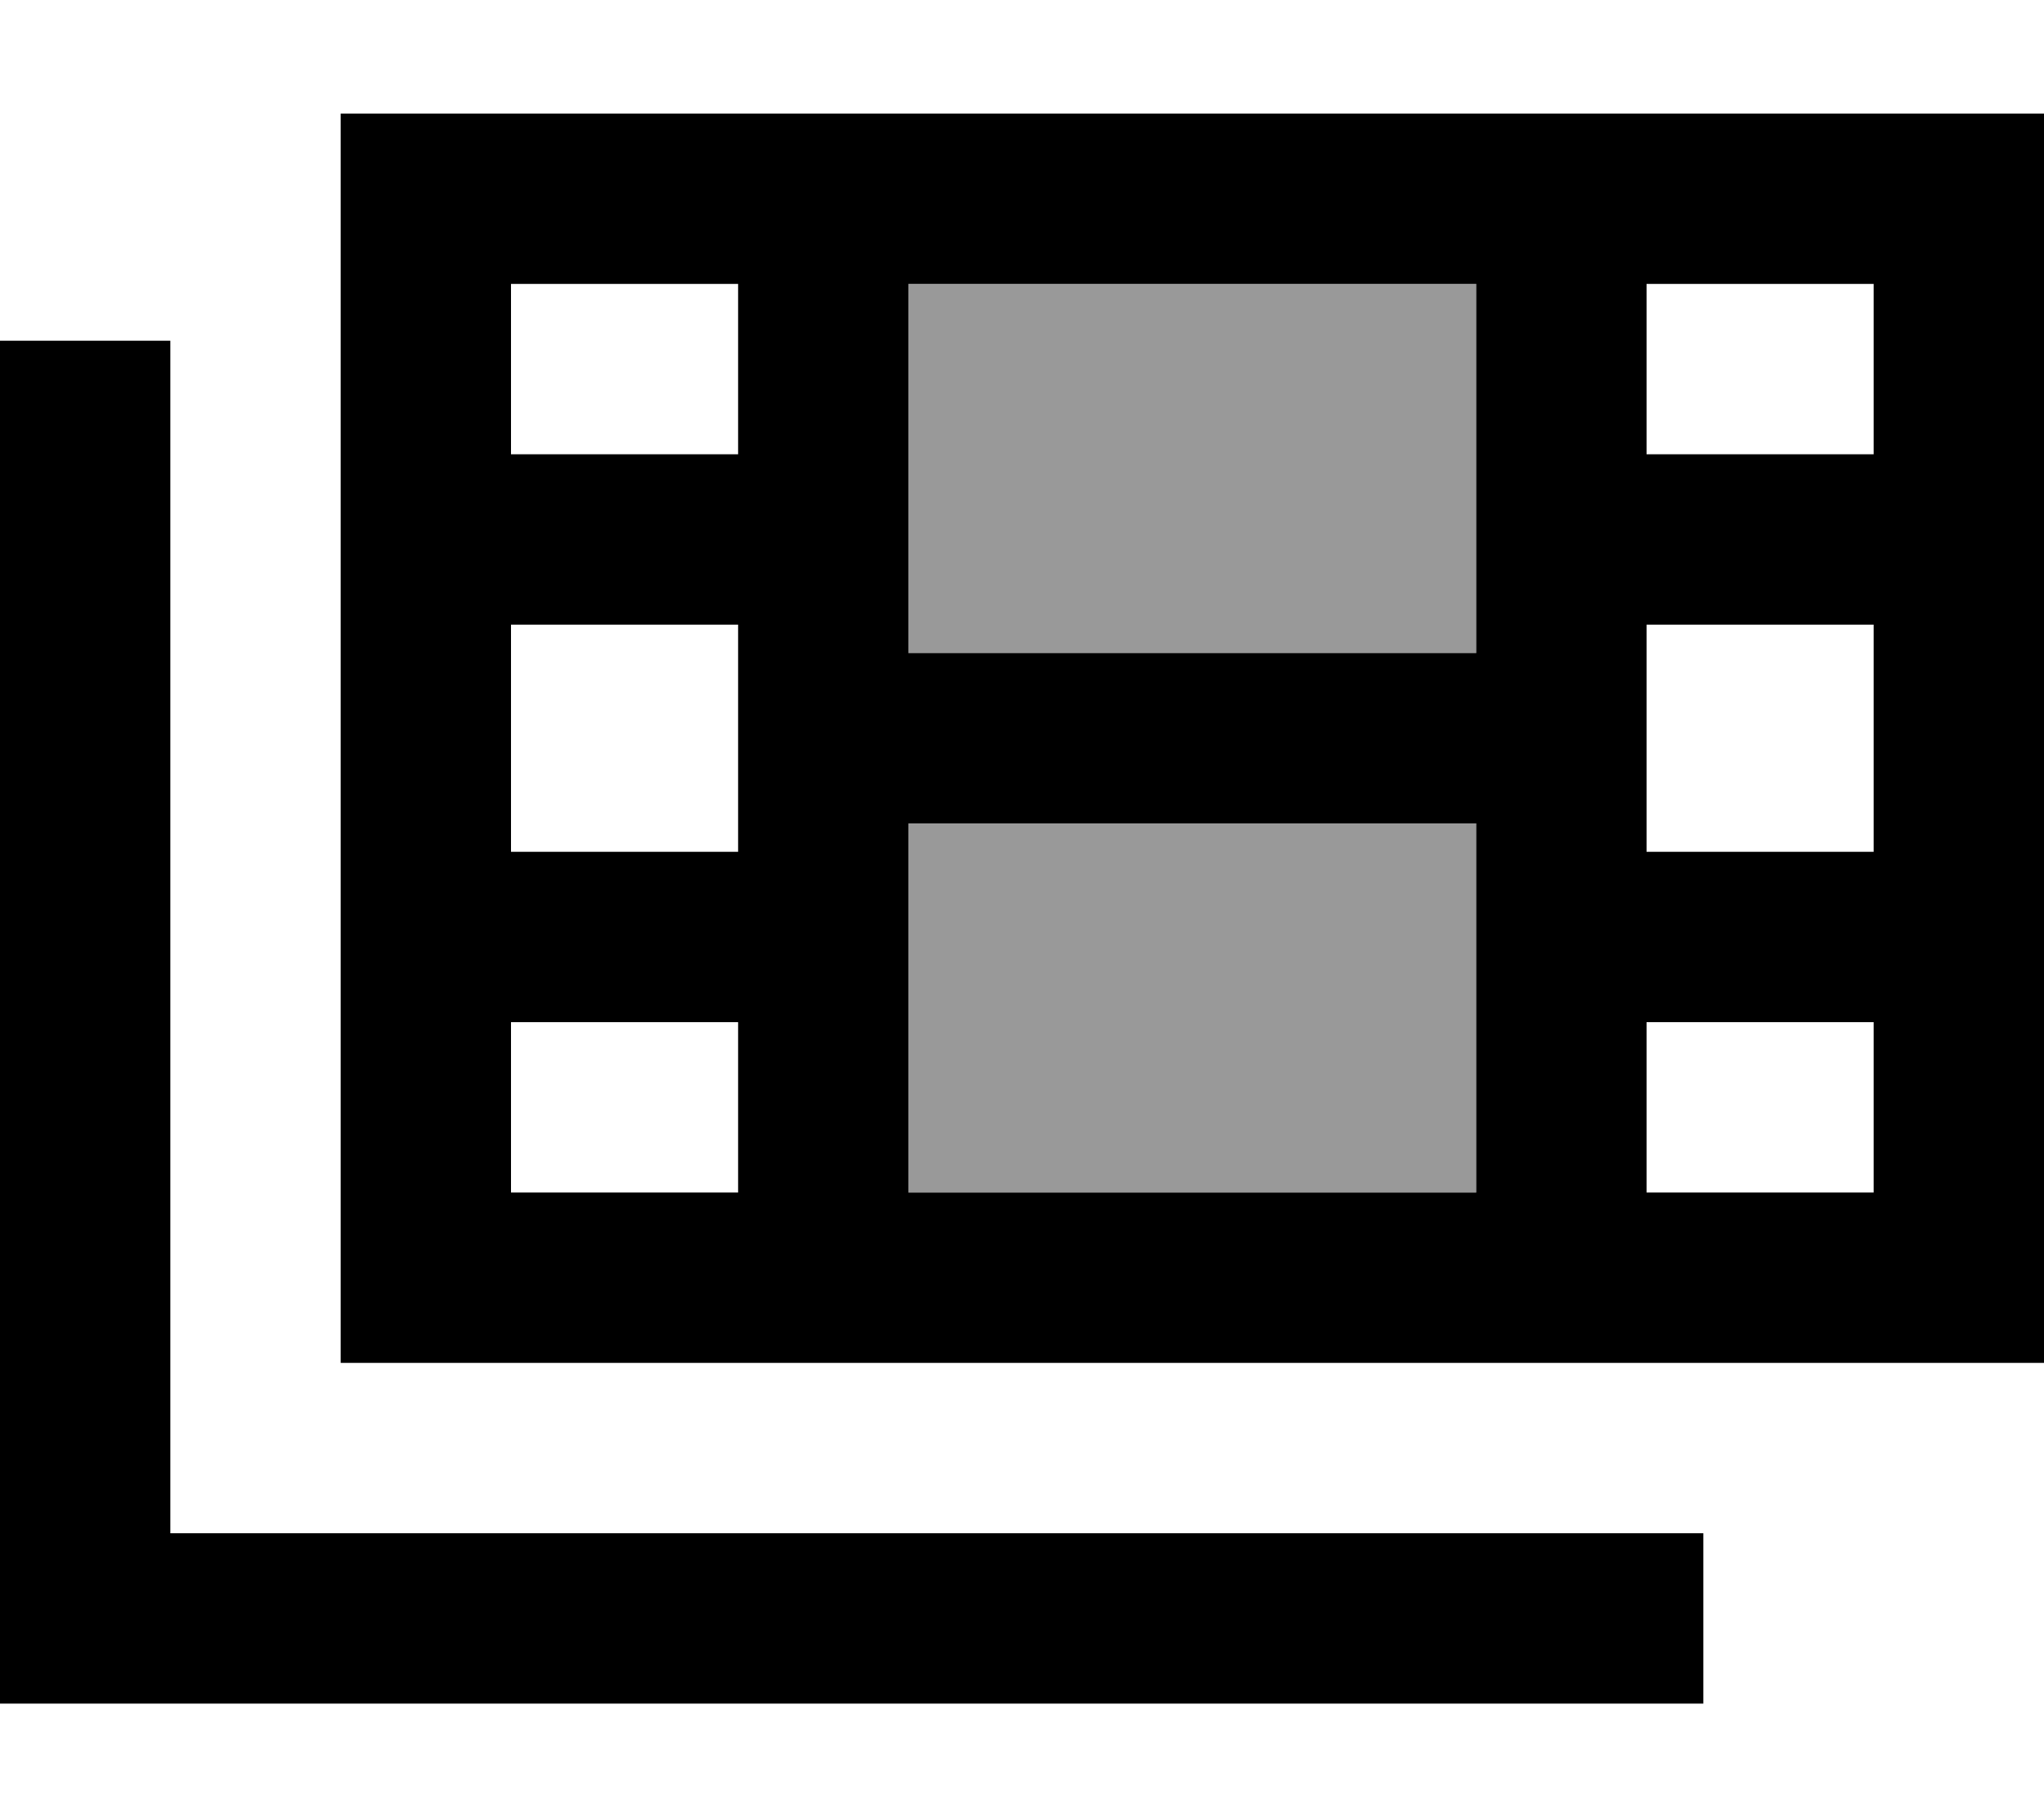 <svg xmlns="http://www.w3.org/2000/svg" viewBox="0 0 576 512"><defs><style>.fa-secondary{opacity:.4}</style></defs><path class="fa-secondary" d="M256 80l0 72 0 32 160 0 0-32 0-72L256 80zm0 152l0 32 0 72 160 0 0-72 0-32-160 0z"/><path class="fa-primary" d="M256 264l0-32 160 0 0 32 0 72-160 0 0-72zm0-80l0-32 0-72 160 0 0 72 0 32-160 0zM440 32l-24 0L256 32l-24 0-24 0-64 0L96 32l0 48 0 48 0 24 0 24 0 64 0 24 0 24 0 48 0 48 48 0 64 0 24 0 24 0 160 0 24 0 24 0 64 0 48 0 0-48 0-48 0-24 0-24 0-64 0-24 0-24 0-48 0-48-48 0-64 0-24 0zM144 80l64 0 0 48-64 0 0-48zm0 96l64 0 0 32 0 32-64 0 0-64zm0 112l64 0 0 48-64 0 0-48zm384 48l-64 0 0-48 64 0 0 48zm0-96l-64 0 0-32 0-32 64 0 0 64zm0-112l-64 0 0-48 64 0 0 48zM48 120l0-24L0 96l0 24L0 456l0 24 24 0 432 0 24 0 0-48-24 0L48 432l0-312z"/></svg>